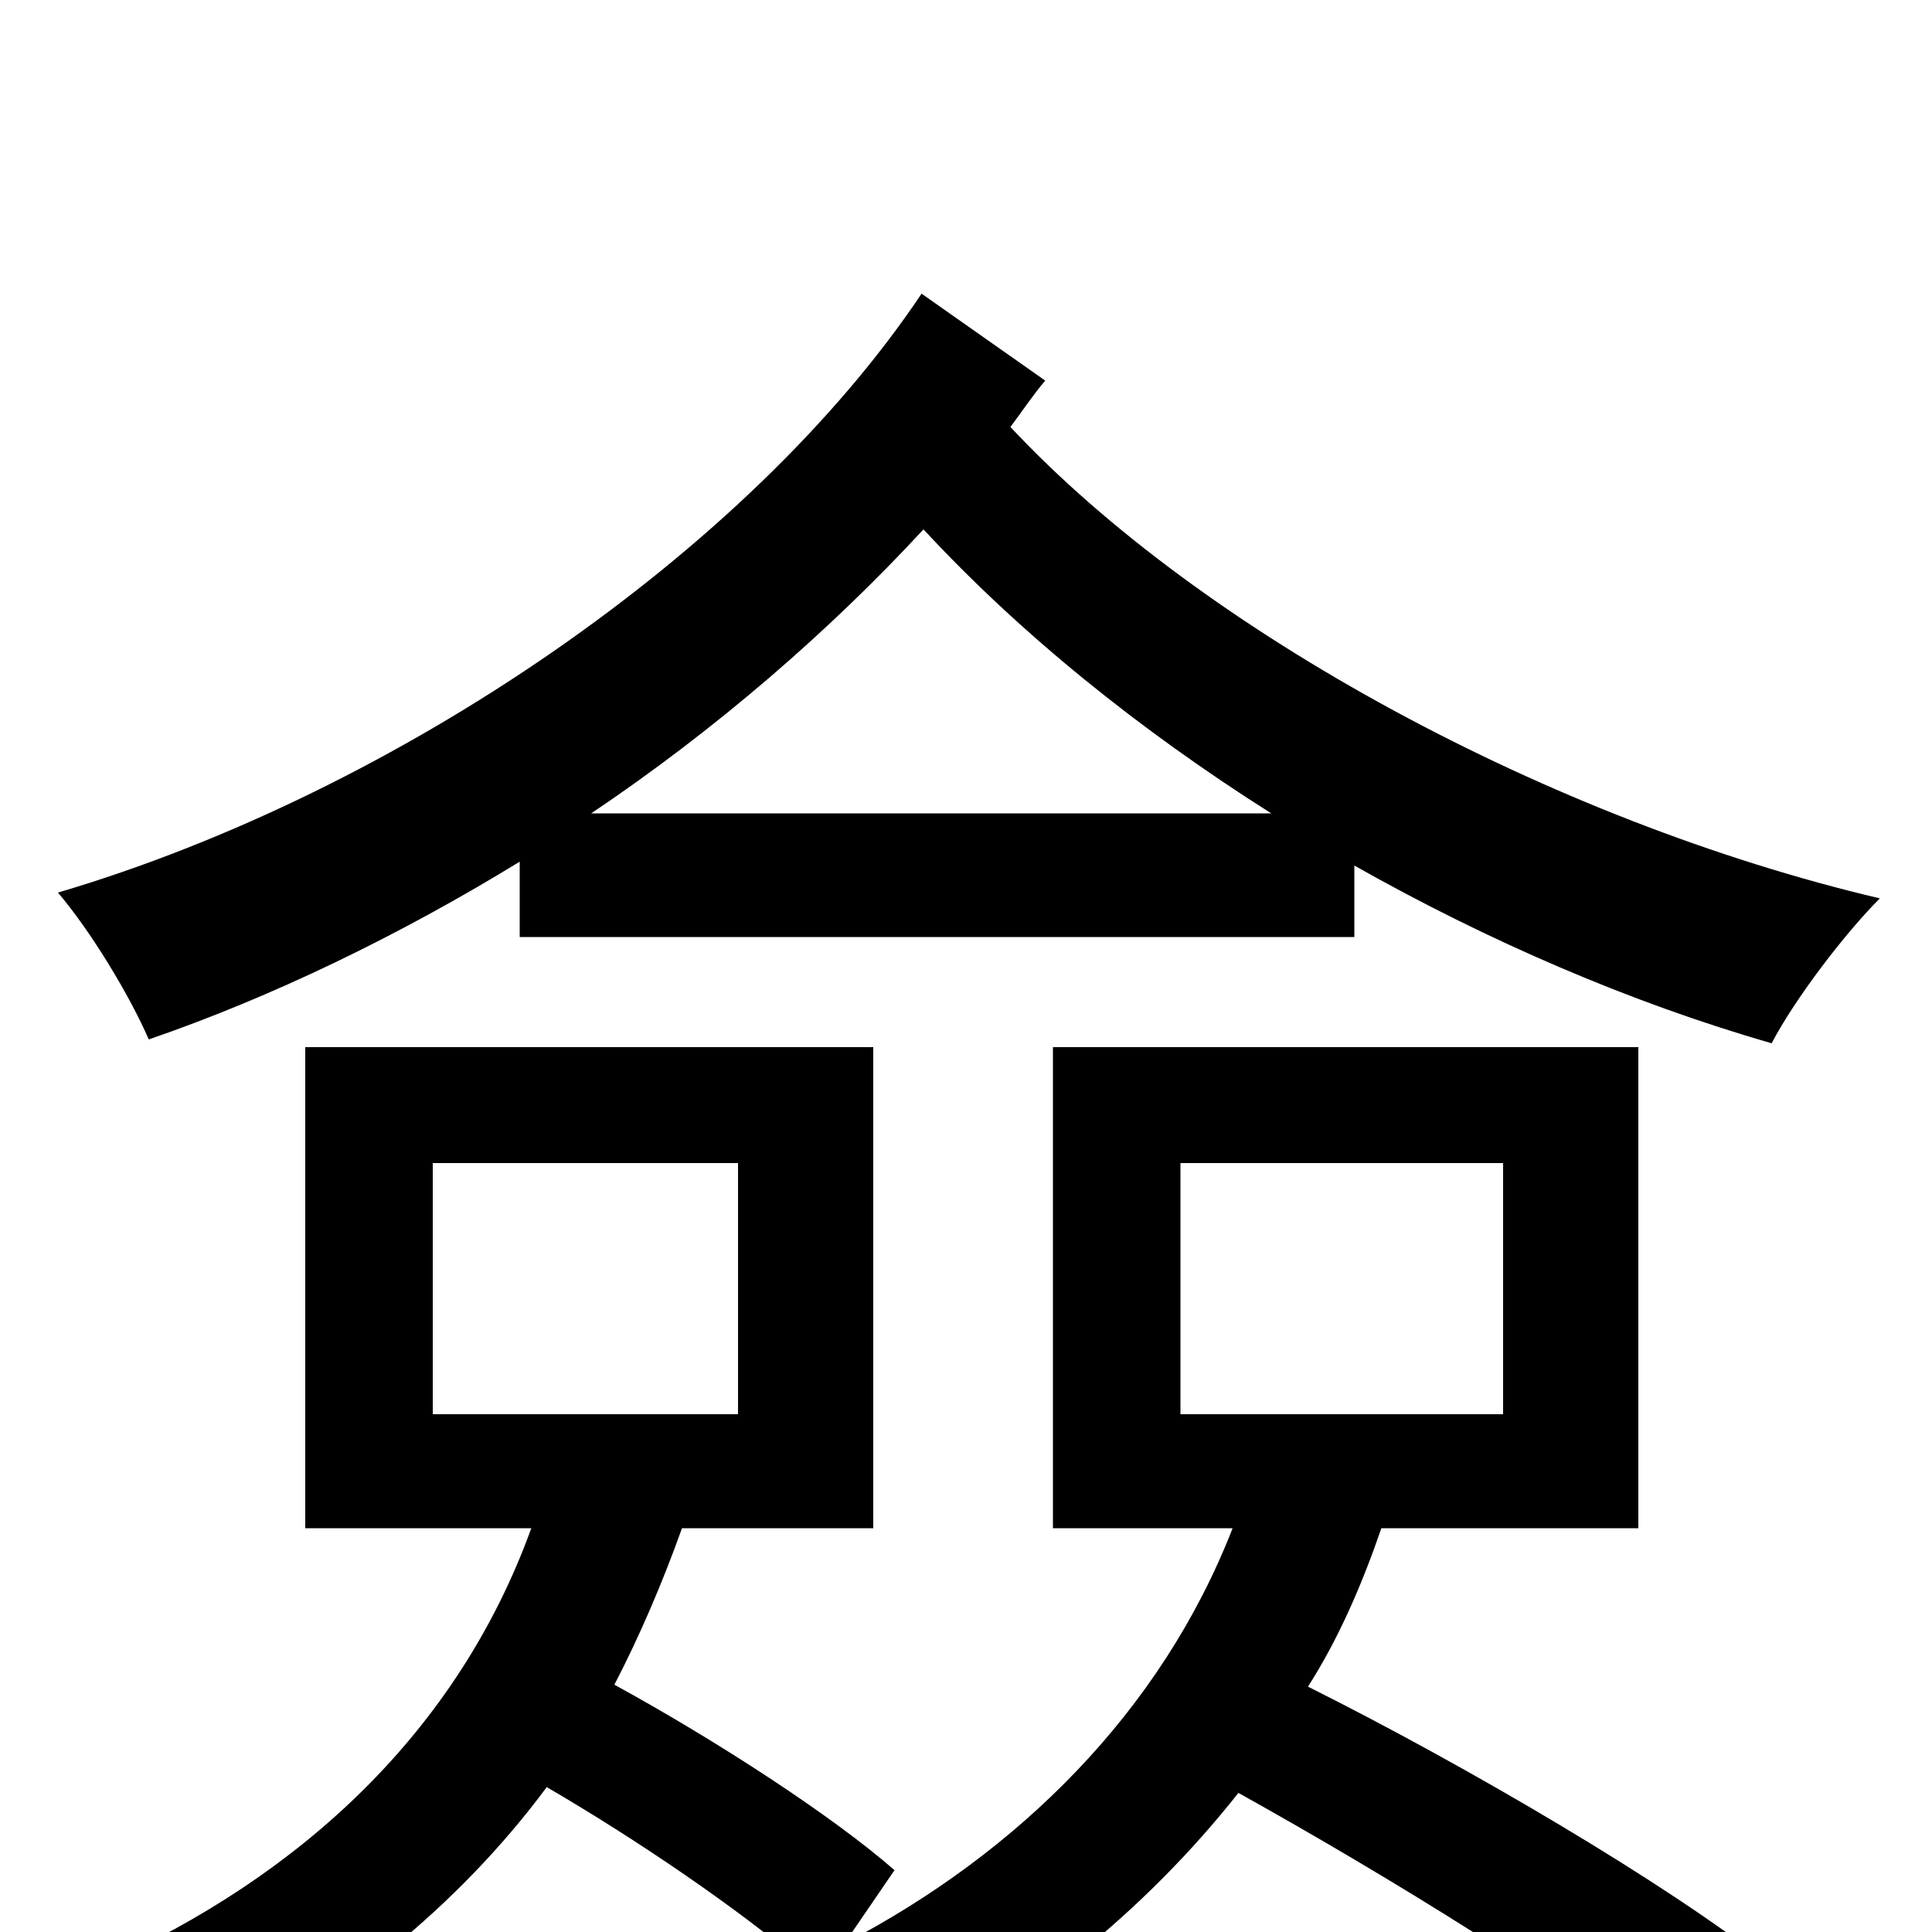 <svg xmlns="http://www.w3.org/2000/svg" viewBox="0 -1000 1000 1000">
	<path fill="#000000" d="M224 -398H382V-268H224ZM611 -398H778V-268H611ZM848 -209V-458H545V-209H638C601 -114 527 -41 437 6L463 -32C431 -60 371 -99 318 -128C331 -153 343 -181 353 -209H452V-458H158V-209H275C237 -104 156 -29 53 17C70 29 96 58 107 71C175 36 237 -13 283 -75C331 -47 382 -12 415 16L407 20C423 33 450 60 462 74C530 39 592 -10 641 -72C720 -28 814 30 864 71L916 17C863 -25 759 -86 677 -127C693 -152 705 -180 715 -209ZM306 -579C370 -622 429 -673 478 -726C528 -672 590 -622 658 -579ZM477 -848C388 -715 206 -590 30 -538C47 -518 67 -485 77 -462C141 -484 207 -516 269 -554V-515H701V-552C770 -513 844 -481 917 -460C929 -483 955 -517 973 -535C803 -575 622 -673 523 -779C529 -787 535 -796 541 -803Z"/>
</svg>
